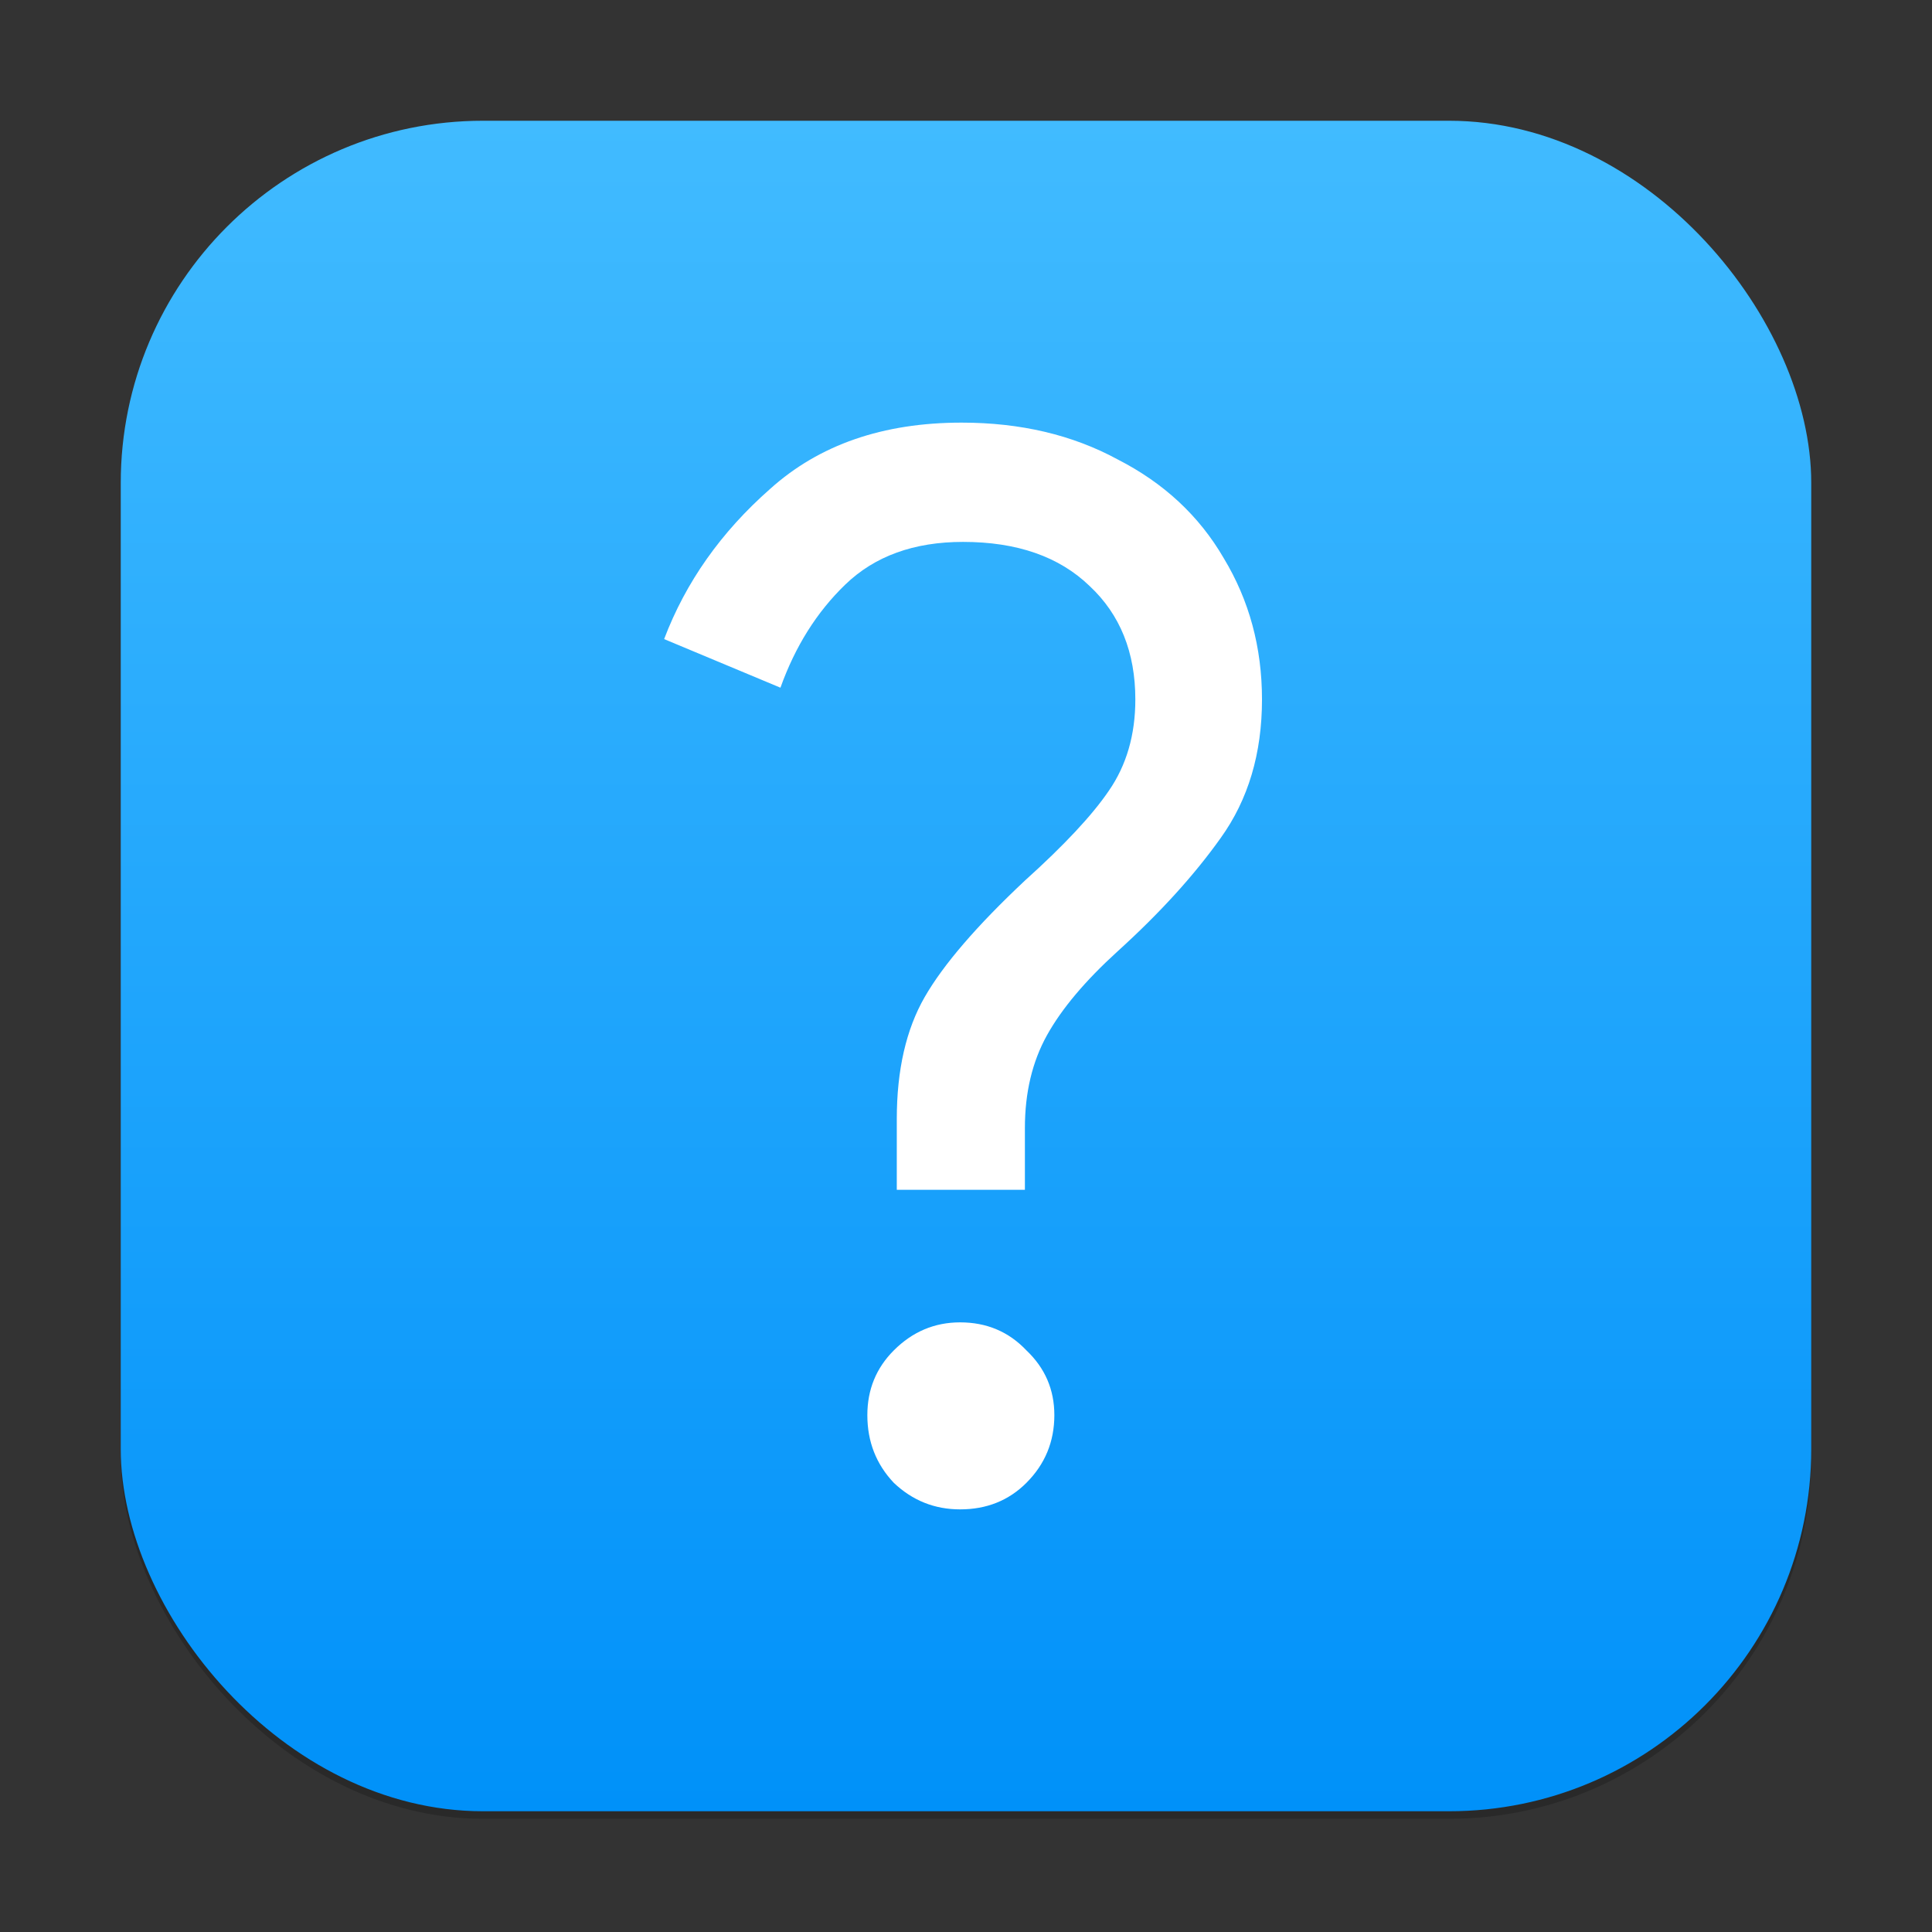 <?xml version="1.0" encoding="UTF-8" standalone="no"?>
<!-- Created with Inkscape (http://www.inkscape.org/) -->

<svg
   width="256"
   height="256"
   viewBox="0 0 256 256"
   version="1.1"
   id="svg1"
   inkscape:version="1.4.2 (ebf0e940d0, 2025-05-08)"
   sodipodi:docname="help-browser.svg"
   xmlns:inkscape="http://www.inkscape.org/namespaces/inkscape"
   xmlns:sodipodi="http://sodipodi.sourceforge.net/DTD/sodipodi-0.dtd"
   xmlns:xlink="http://www.w3.org/1999/xlink"
   xmlns="http://www.w3.org/2000/svg"
   xmlns:svg="http://www.w3.org/2000/svg">
  <rect x="0" y="0" width="256" height="256" fill="#333333" stroke="none"/>
  <sodipodi:namedview
     id="namedview1"
     pagecolor="#ffffff"
     bordercolor="#000000"
     borderopacity="0.25"
     inkscape:showpageshadow="2"
     inkscape:pageopacity="0.0"
     inkscape:pagecheckerboard="0"
     inkscape:deskcolor="#d1d1d1"
     inkscape:document-units="px"
     inkscape:zoom="3.1054688"
     inkscape:cx="128"
     inkscape:cy="128"
     inkscape:window-width="1920"
     inkscape:window-height="1010"
     inkscape:window-x="0"
     inkscape:window-y="0"
     inkscape:window-maximized="1"
     inkscape:current-layer="svg1" />
  <defs
     id="defs1">
    <linearGradient
       inkscape:collect="always"
       xlink:href="#linearGradient3147"
       id="linearGradient4"
       x1="16"
       y1="30"
       x2="16"
       y2="2"
       gradientUnits="userSpaceOnUse"
       gradientTransform="scale(8)" />
    <linearGradient
       inkscape:collect="always"
       id="linearGradient3147">
      <stop
         style="stop-color:#0091f9;stop-opacity:1;"
         offset="0"
         id="stop3143" />
      <stop
         style="stop-color:#41bbff;stop-opacity:1;"
         offset="1"
         id="stop3145" />
    </linearGradient>
  </defs>
  <rect
     style="opacity:0.2;fill:#000000;stroke-width:14"
     id="rect1"
     width="224"
     height="224"
     x="16"
     y="17"
     ry="48" />
  <rect
     style="fill:url(#linearGradient4);stroke-width:8"
     id="rect2"
     width="224"
     height="224"
     x="16"
     y="16"
     ry="48" />
  <path
     d="m 118.829,148.293 c 0,-6.504 1.236,-11.902 3.707,-16.195 2.472,-4.293 6.894,-9.431 13.268,-15.415 5.203,-4.683 8.911,-8.65 11.122,-11.902 2.341,-3.382 3.512,-7.415 3.512,-12.098 0,-6.244 -2.016,-11.252 -6.049,-15.024 -4.033,-3.902 -9.626,-5.854 -16.78,-5.854 -6.504,0 -11.707,1.886 -15.61,5.659 -3.772,3.642 -6.634,8.195 -8.585,13.659 L 88,84.683 C 90.862,77.138 95.545,70.504 102.049,64.78 108.553,58.927 117.008,56 127.415,56 c 7.805,0 14.699,1.626 20.683,4.878 6.114,3.122 10.797,7.48 14.049,13.073 3.382,5.593 5.073,11.837 5.073,18.732 0,7.154 -1.821,13.268 -5.463,18.341 -3.512,4.943 -8.065,9.951 -13.659,15.024 -4.293,3.902 -7.415,7.61 -9.366,11.122 -1.951,3.512 -2.927,7.61 -2.927,12.293 v 8.195 H 118.829 Z M 127.22,200 c -3.382,0 -6.309,-1.171 -8.78,-3.512 -2.341,-2.472 -3.512,-5.463 -3.512,-8.976 0,-3.382 1.171,-6.244 3.512,-8.585 2.472,-2.472 5.398,-3.707 8.78,-3.707 3.512,0 6.439,1.236 8.78,3.707 2.472,2.341 3.707,5.203 3.707,8.585 0,3.512 -1.236,6.504 -3.707,8.976 -2.341,2.341 -5.268,3.512 -8.78,3.512 z"
     style="font-size:7.82px;line-height:1.25;font-family:'Google Sans';-inkscape-font-specification:'Google Sans';fill:#ffffff;fill-opacity:1;stroke-width:4.878"
     id="path14687"
     sodipodi:nodetypes="ssccscsccccsccsccssccsscssscsss" />
</svg>
